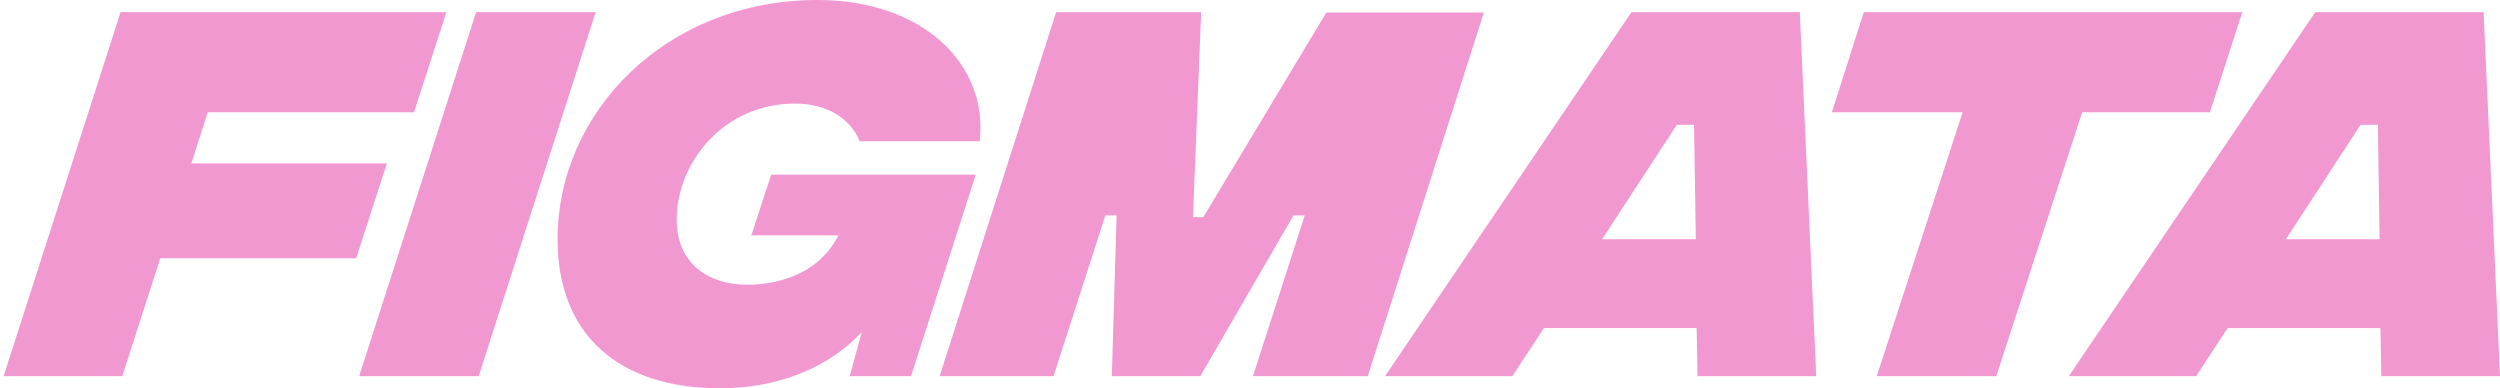 <svg width="367" height="57" viewBox="0 0 367 57" fill="none" xmlns="http://www.w3.org/2000/svg">
<g clip-path="url(#clip0_49_208)">
<path d="M60.782 16.477H30.497L28.09 23.983H56.791L52.292 37.915H23.528L17.953 55.219H0.53L17.7 1.781H65.534L60.782 16.477Z" fill="#F198D1"/>
<path d="M52.725 55.219L69.894 1.781H87.444L70.275 55.219H52.725Z" fill="#F198D1"/>
<path d="M116.696 15.204C106.306 15.204 99.337 23.792 99.337 32.253C99.337 38.615 103.898 41.796 109.664 41.796C112.578 41.796 119.674 41.16 123.095 34.544H110.297L113.212 25.637H143.243L133.739 55.219H124.743L126.517 48.73C121.955 53.692 114.606 57 105.736 57C90.783 57 81.85 49.112 81.85 35.116C81.85 16.477 97.753 0 120.054 0C135.387 0 145.144 9.415 143.813 20.739H126.2C124.869 17.367 121.321 15.204 116.696 15.204Z" fill="#F198D1"/>
<path d="M137.938 55.219L155.044 1.781H176.332L175.128 31.872H176.649L194.705 1.845H217.831L200.788 55.219H183.935L191.537 31.617H189.89L176.205 55.219H163.217L163.914 31.617H162.267L154.664 55.219H137.938Z" fill="#F198D1"/>
<path d="M249.196 55.219L249.069 48.157H226.641L222.016 55.219H203.326L239.503 1.781H264.212L266.619 55.219H249.196ZM235.194 35.116H248.943L248.689 18.321H246.155L235.194 35.116Z" fill="#F198D1"/>
<path d="M329.17 1.781L324.418 16.477H305.665L293.057 55.219H275.507L288.115 16.477H268.918L273.606 1.781H329.17Z" fill="#F198D1"/>
<path d="M349.577 55.219L349.45 48.157H327.022L322.397 55.219H303.707L339.883 1.781H364.592L367 55.219H349.577ZM335.575 35.116H349.323L349.07 18.321H346.536L335.575 35.116Z" fill="#F198D1"/>
</g>
<defs>
<clipPath id="clip0_49_208">
<rect width="367" height="57" fill="white"/>
</clipPath>
</defs>
</svg>
